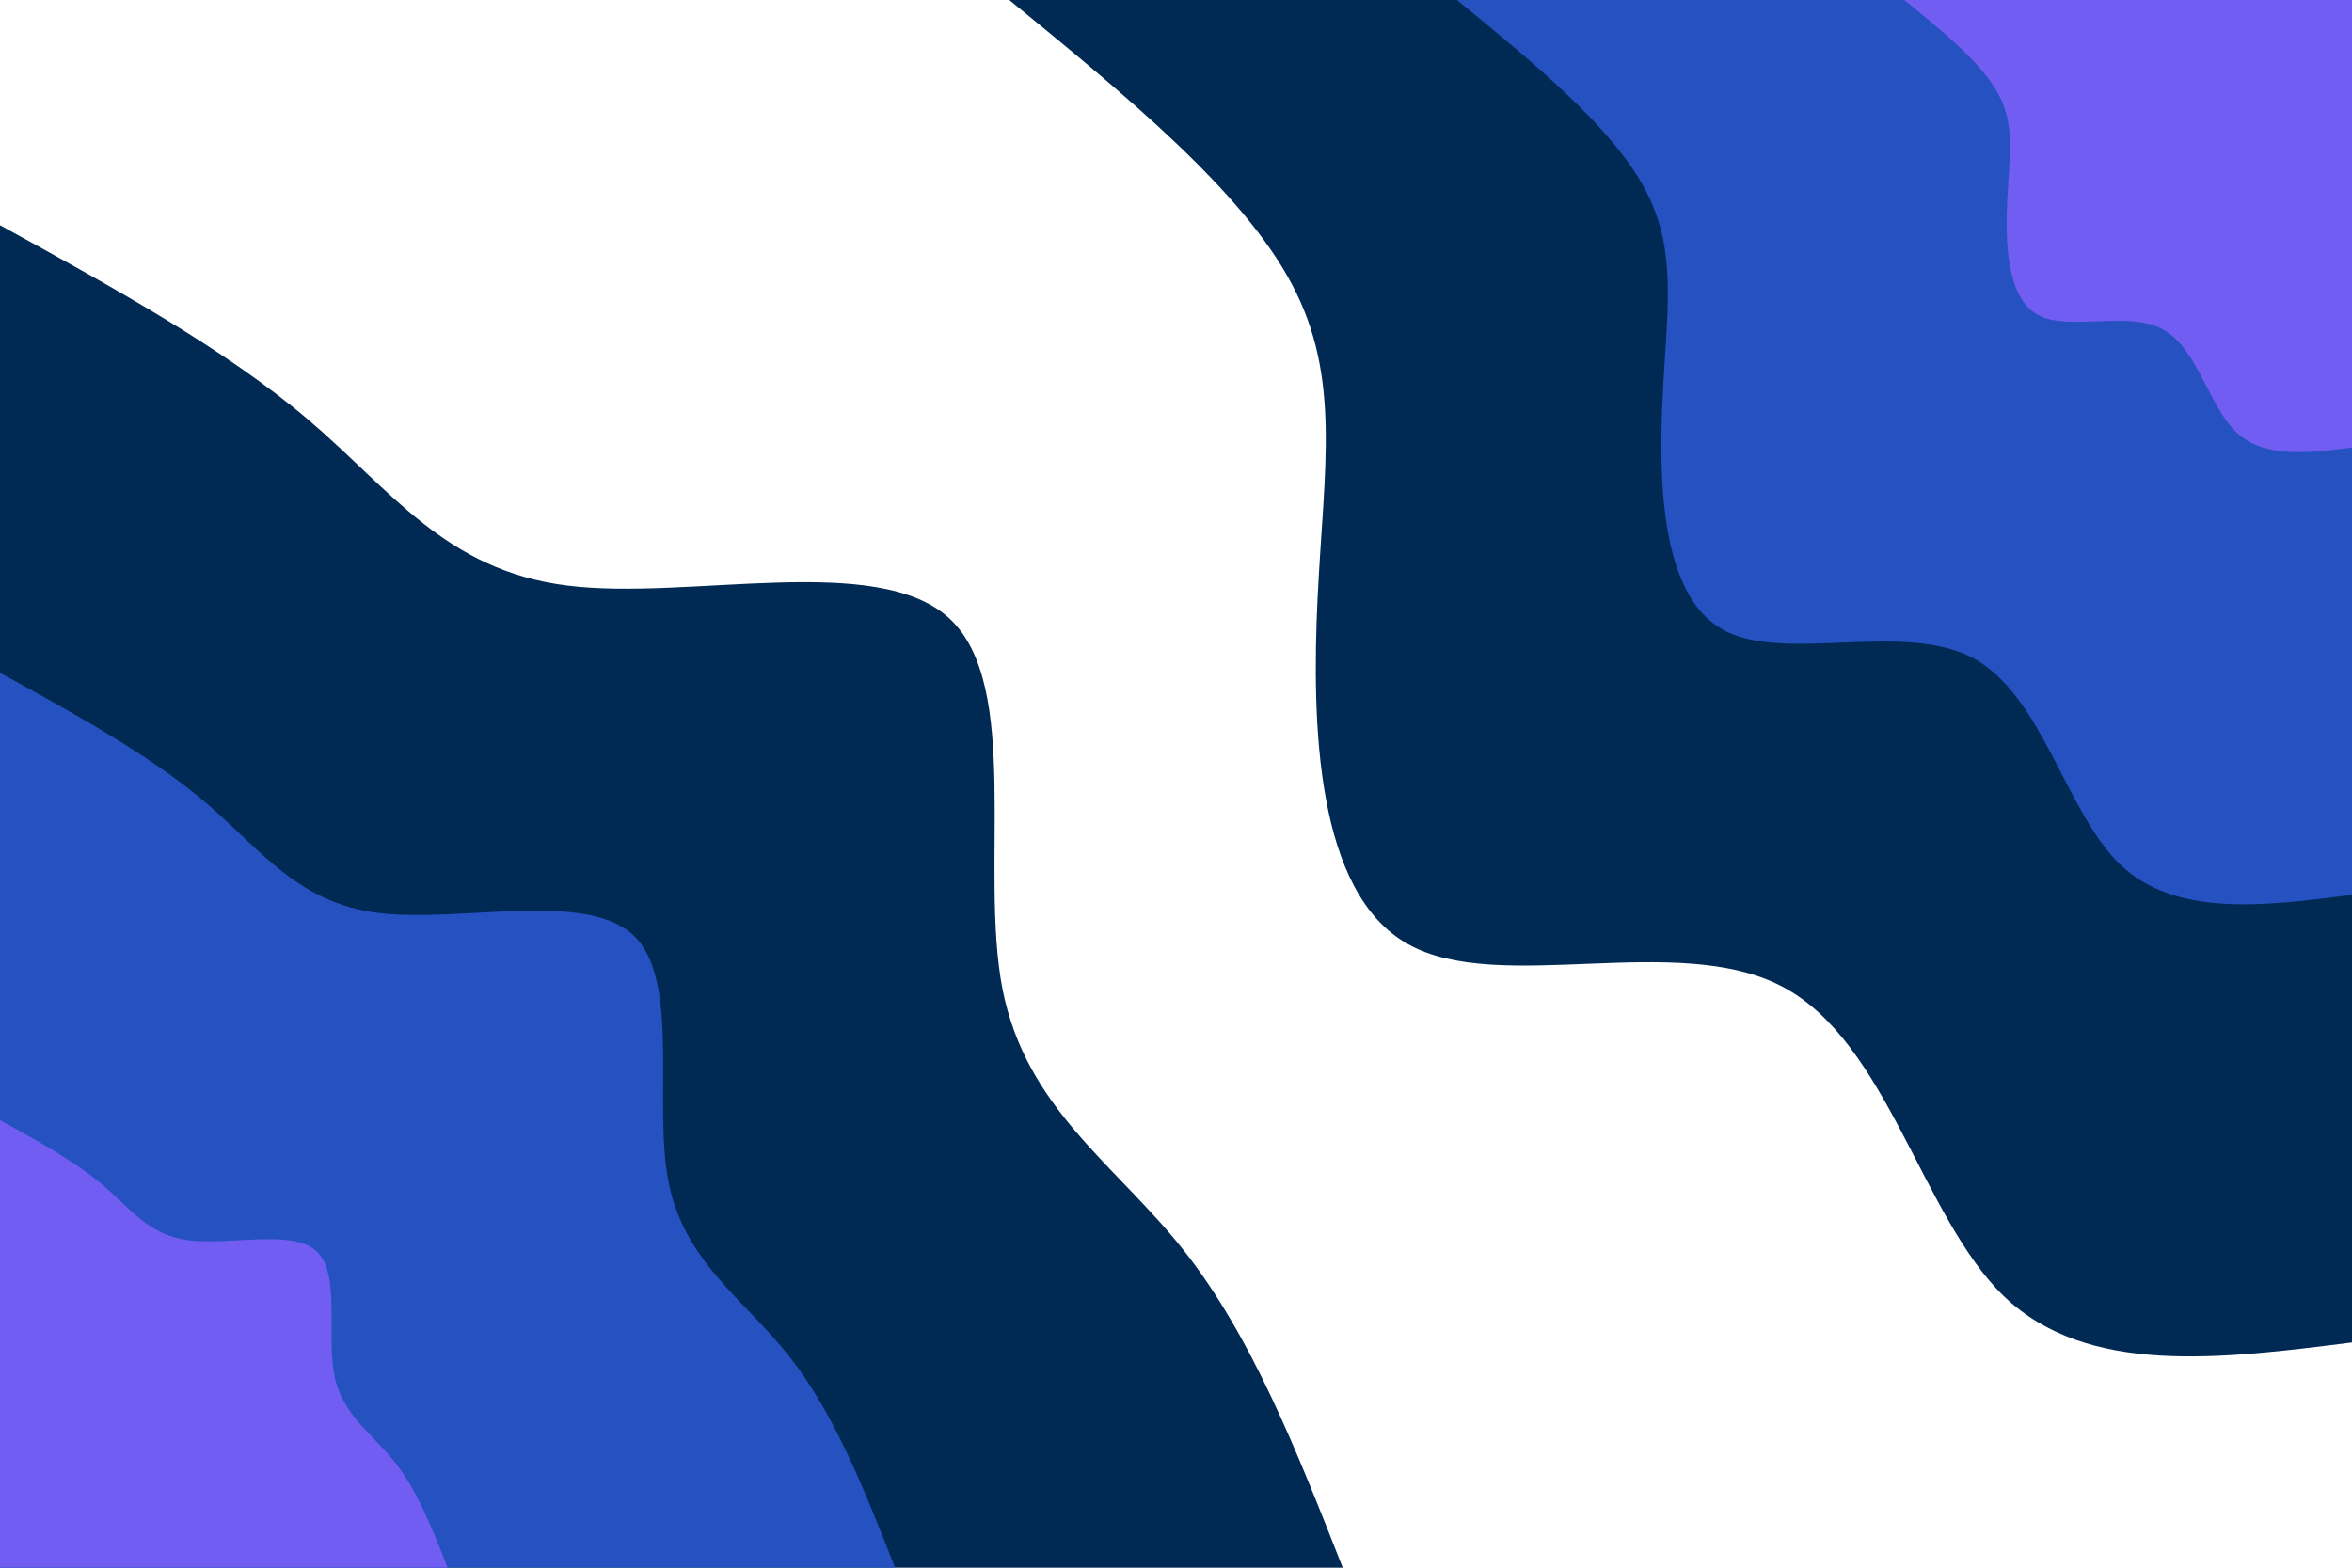 <svg id="visual" viewBox="0 0 900 600" width="900" height="600" xmlns="http://www.w3.org/2000/svg" xmlns:xlink="http://www.w3.org/1999/xlink" version="1.1"><defs><linearGradient id="grad1_0" x1="33.3%" y1="0%" x2="100%" y2="100%"><stop offset="20%" stop-color="#715df2" stop-opacity="1"></stop><stop offset="80%" stop-color="#715df2" stop-opacity="1"></stop></linearGradient></defs><defs><linearGradient id="grad1_1" x1="33.3%" y1="0%" x2="100%" y2="100%"><stop offset="20%" stop-color="#715df2" stop-opacity="1"></stop><stop offset="80%" stop-color="#003f8a" stop-opacity="1"></stop></linearGradient></defs><defs><linearGradient id="grad1_2" x1="33.3%" y1="0%" x2="100%" y2="100%"><stop offset="20%" stop-color="#001220" stop-opacity="1"></stop><stop offset="80%" stop-color="#003f8a" stop-opacity="1"></stop></linearGradient></defs><defs><linearGradient id="grad2_0" x1="0%" y1="0%" x2="66.7%" y2="100%"><stop offset="20%" stop-color="#715df2" stop-opacity="1"></stop><stop offset="80%" stop-color="#715df2" stop-opacity="1"></stop></linearGradient></defs><defs><linearGradient id="grad2_1" x1="0%" y1="0%" x2="66.7%" y2="100%"><stop offset="20%" stop-color="#003f8a" stop-opacity="1"></stop><stop offset="80%" stop-color="#715df2" stop-opacity="1"></stop></linearGradient></defs><defs><linearGradient id="grad2_2" x1="0%" y1="0%" x2="66.7%" y2="100%"><stop offset="20%" stop-color="#003f8a" stop-opacity="1"></stop><stop offset="80%" stop-color="#001220" stop-opacity="1"></stop></linearGradient></defs><g transform="translate(900, 0)"><path d="M0 513.8C-50.6 520.2 -101.2 526.6 -133 496.3C-164.7 465.9 -177.6 398.8 -218 377.6C-258.4 356.3 -326.4 381 -361.3 361.3C-396.3 341.7 -398.2 277.8 -395.8 228.5C-393.4 179.2 -386.7 144.4 -405.7 108.7C-424.6 73 -469.2 36.5 -513.8 0L0 0Z" fill="#002a53"></path><path d="M0 342.5C-33.7 346.8 -67.5 351.1 -88.7 330.9C-109.8 310.6 -118.4 265.9 -145.3 251.7C-172.3 237.6 -217.6 254 -240.9 240.9C-264.2 227.8 -265.4 185.2 -263.8 152.3C-262.3 119.4 -257.8 96.2 -270.5 72.5C-283.1 48.7 -312.8 24.3 -342.5 0L0 0Z" fill="#2651c0"></path><path d="M0 171.3C-16.9 173.4 -33.7 175.5 -44.3 165.4C-54.9 155.3 -59.2 132.9 -72.7 125.9C-86.1 118.8 -108.8 127 -120.4 120.4C-132.1 113.9 -132.7 92.6 -131.9 76.2C-131.1 59.7 -128.9 48.1 -135.2 36.2C-141.5 24.3 -156.4 12.2 -171.3 0L0 0Z" fill="#715df2"></path></g><g transform="translate(0, 600)"><path d="M0 -513.8C42.9 -490.2 85.9 -466.6 117.8 -439.5C149.7 -412.4 170.5 -381.7 217 -375.9C263.5 -370 335.5 -389 363.3 -363.3C391.1 -337.6 374.7 -267.4 383.6 -221.5C392.6 -175.6 427.1 -154.2 453 -121.4C479 -88.5 496.4 -44.3 513.8 0L0 0Z" fill="#002a53"></path><path d="M0 -342.5C28.6 -326.8 57.2 -311.1 78.5 -293C99.8 -274.9 113.7 -254.5 144.7 -250.6C175.6 -246.7 223.7 -259.3 242.2 -242.2C260.7 -225.1 249.8 -178.2 255.8 -147.7C261.8 -117.1 284.7 -102.8 302 -80.9C319.3 -59 330.9 -29.5 342.5 0L0 0Z" fill="#2651c0"></path><path d="M0 -171.3C14.3 -163.4 28.6 -155.5 39.3 -146.5C49.9 -137.5 56.8 -127.2 72.3 -125.3C87.8 -123.3 111.8 -129.7 121.1 -121.1C130.4 -112.5 124.9 -89.1 127.9 -73.8C130.9 -58.5 142.4 -51.4 151 -40.5C159.7 -29.5 165.5 -14.8 171.3 0L0 0Z" fill="#715df2"></path></g></svg>